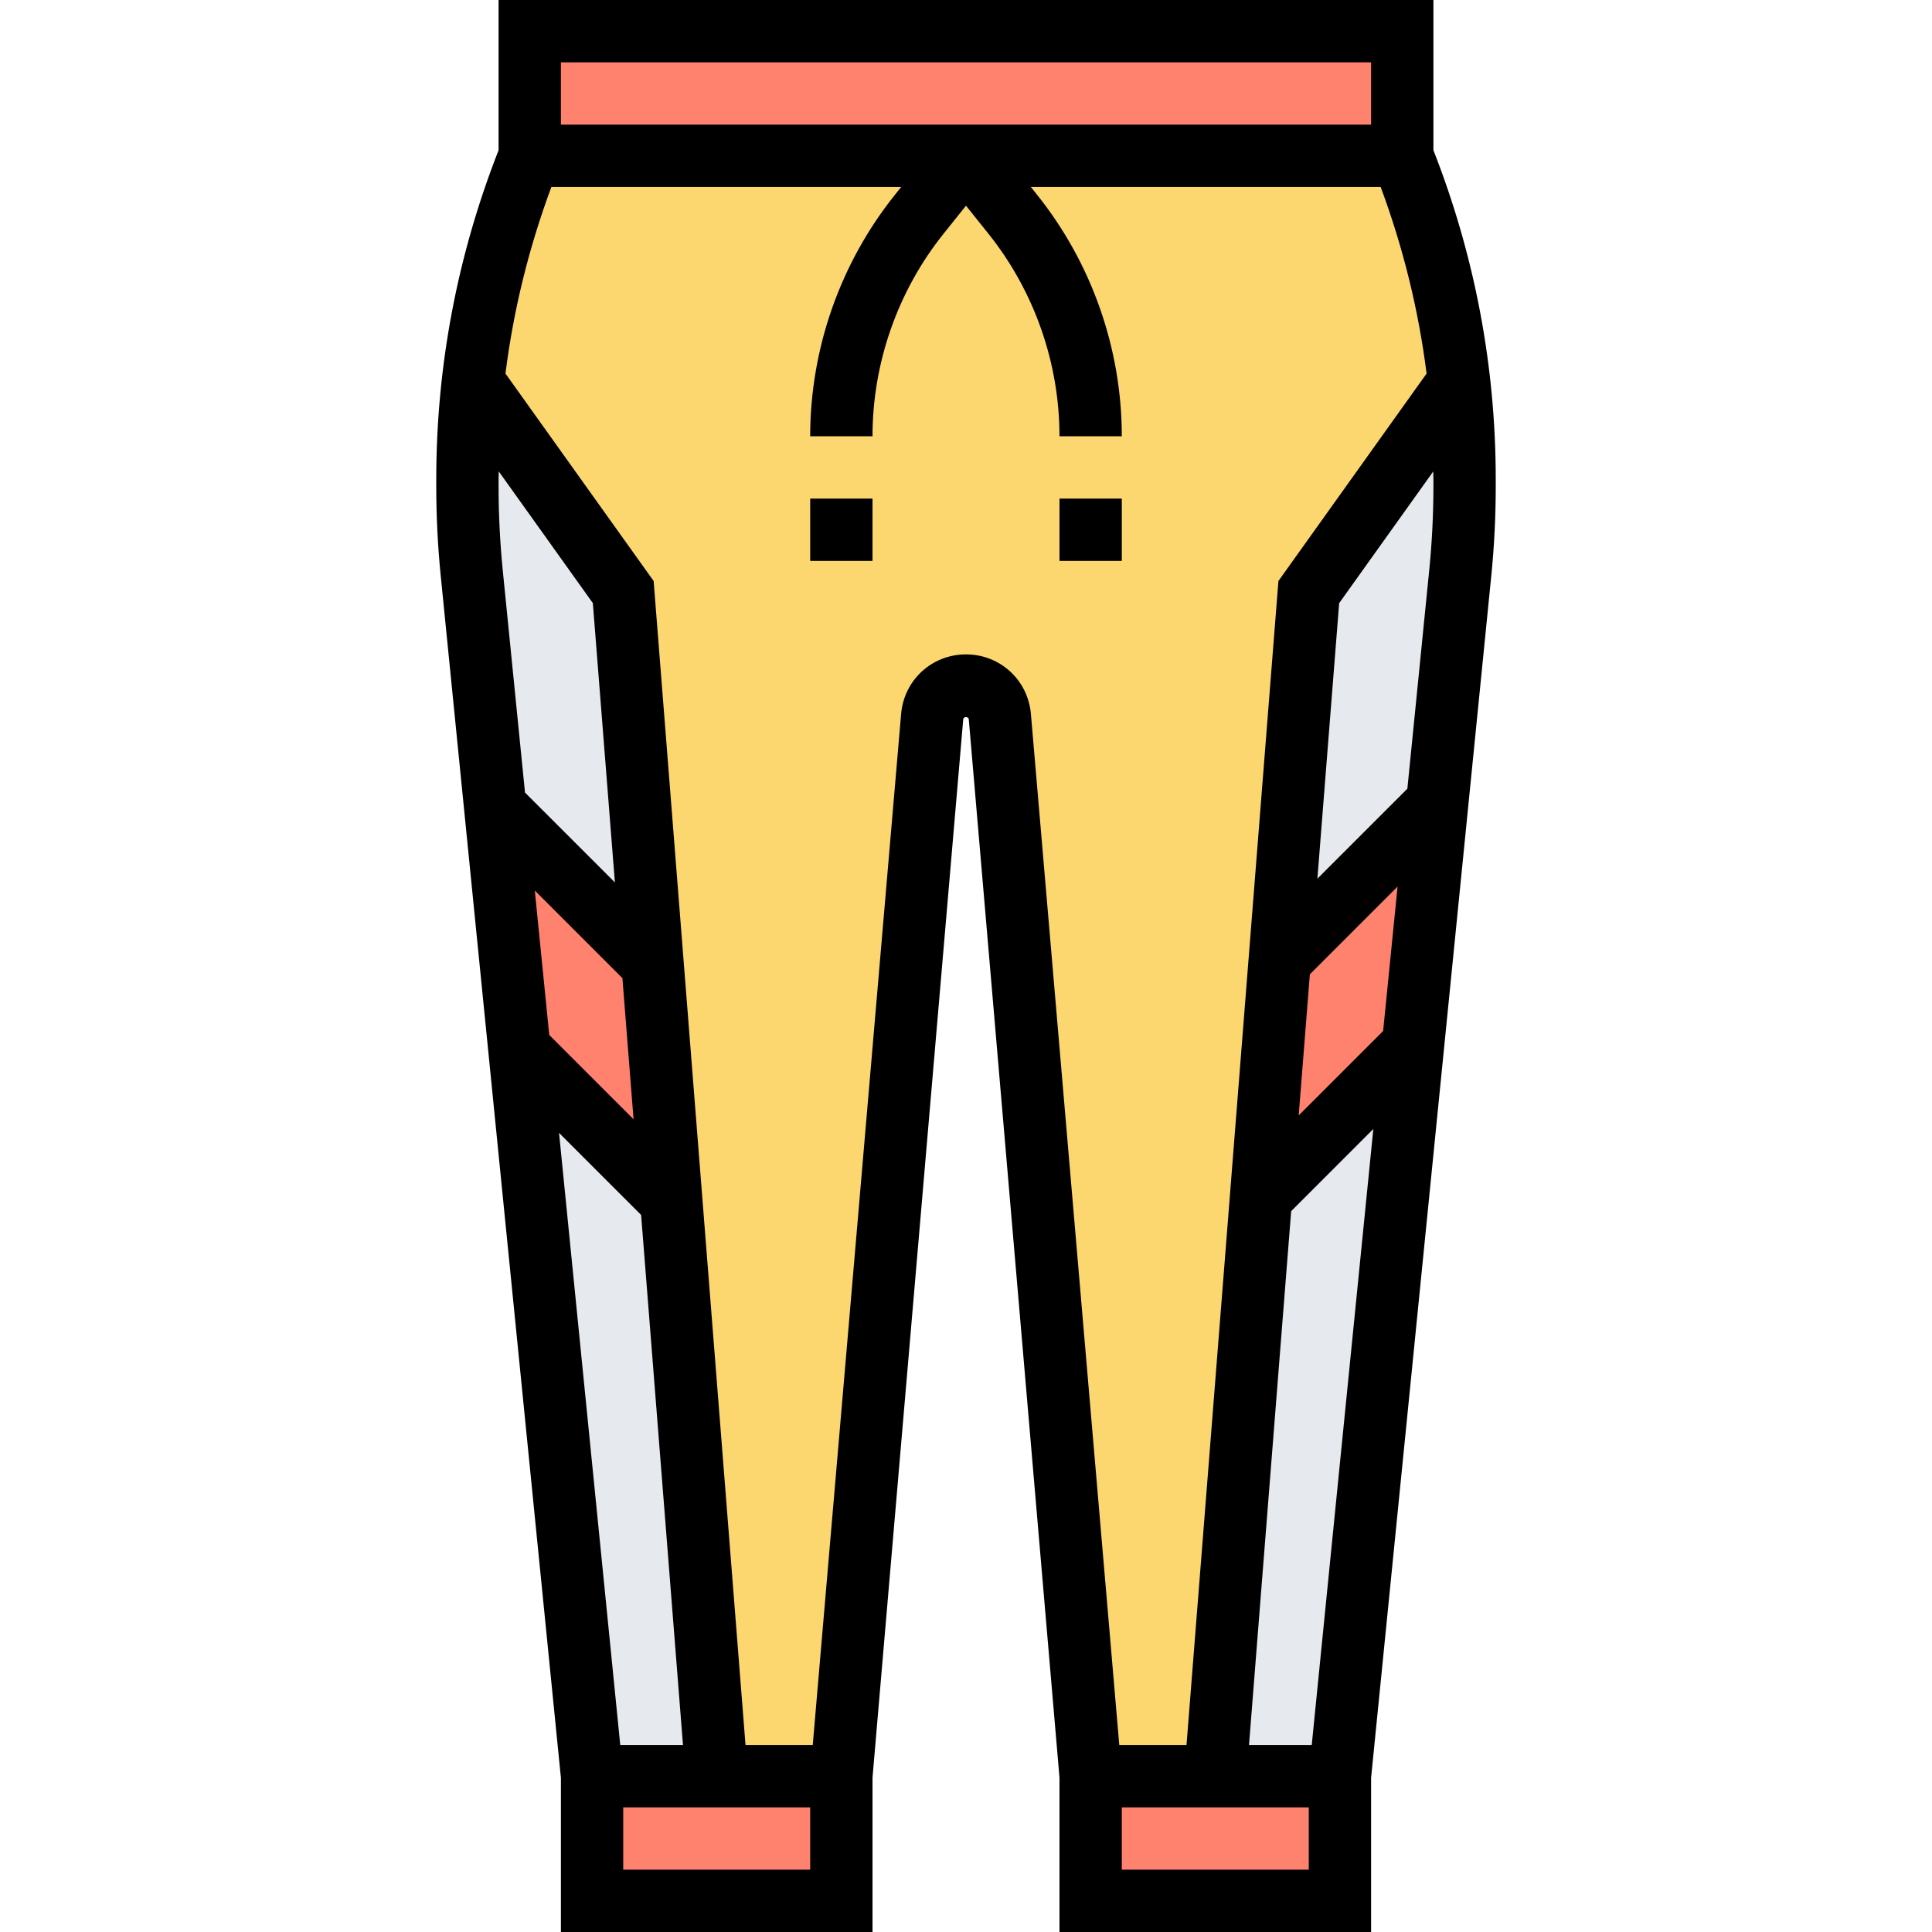 <svg height="496pt" viewBox="-112 0 496 496" width="496pt" xmlns="http://www.w3.org/2000/svg"><path d="m248 40-16-8.879h-192l-16 8.879c-10.566 26.426-16 54.625-16 83.078v1.77c0 7.434.367 14.855 1.113 22.258l30.887 308.895v8h64v-8l23.32-272.031c.383-4.504 4.16-7.969 8.68-7.969s8.297 3.465 8.68 7.969l23.32 272.031v8h64v-8l30.887-308.895c.746-7.402 1.113-14.832 1.113-22.266v-1.77c0-28.445-5.434-56.645-16-83.07zm0 0" fill="#fcd770"/><path d="m40 456h64v32h-64zm0 0" fill="#ff826e"/><path d="m232 488h-64v-32h64zm0 0" fill="#ff826e"/><path d="m9.465 98.047c-.938 8.297-1.465 16.648-1.465 25.031v1.77c0 7.434.367 14.855 1.113 22.258l30.887 308.895h32l-24-304zm0 0" fill="#e6e9ed"/><path d="m264 124.84v-1.77c0-8.383-.527-16.734-1.465-25.031l-38.535 53.961-24 304h32l30.887-308.895c.746-7.402 1.113-14.832 1.113-22.266zm0 0" fill="#e6e9ed"/><g fill="#ff826e"><path d="m55.543 247.543-40.43-40.43 6.223 62.223 39.008 39.008zm0 0"/><path d="m255.105 208-38.578 38.566-4.793 60.801 38.035-38.031.992-.895 6.27-62.715zm0 0"/><path d="m24 8h224v32h-224zm0 0"/></g><path d="m256 38.566v-38.566h-240v38.566c-10.602 27.027-16 55.449-16 84.504v1.77c0 7.656.383 15.418 1.152 23.055l30.848 308.512v39.594h80v-39.641l23.289-271.703c.062-.734 1.359-.727 1.422-.008l23.289 271.711v39.641h80v-39.594l30.848-308.504c.77-7.645 1.152-15.406 1.152-23.062v-1.77c0-29.055-5.398-57.469-16-84.504zm0 84.512v1.77c0 7.129-.359 14.352-1.07 21.465l-5.617 56.168-23.098 23.094 5.586-70.727 24.152-33.809c.008.672.047 1.352.047 2.039zm-36.52 187.859 21.094-21.098-15.812 158.16h-16.105zm23.609-46.242-21.676 21.672 2.867-36.238 22.52-22.52zm-211.09-248.695h208v16h-208zm31.344 432h-16.105l-15.719-157.16 21.074 21.07zm-34.336-182.297-3.711-37.086 22.496 22.496 2.863 36.238zm-6.223-62.23-5.723-57.168c-.703-7.113-1.062-14.336-1.062-21.465v-1.77c0-.688.039-1.359.047-2.047l24.152 33.809 5.664 71.703zm73.215 276.527h-48v-16h48zm40-312c-8.742 0-15.902 6.566-16.656 15.289l-22.688 264.711h-17.258l-23.59-298.84-38.039-53.258c2.062-16.336 6.008-32.352 11.789-47.902h89.809l-1.613 2.016c-14.035 17.527-21.754 39.535-21.754 61.984h16c0-18.832 6.48-37.289 18.23-51.984l5.77-7.207 5.77 7.207c11.75 14.695 18.23 33.152 18.23 51.984h16c0-22.449-7.719-44.457-21.742-61.984l-1.609-2.016h89.809c5.773 15.543 9.719 31.566 11.789 47.902l-38.039 53.258-23.598 298.84h-17.258l-22.688-264.719c-.762-8.715-7.922-15.281-16.664-15.281zm88 312h-48v-16h48zm0 0"/><path d="m160 128h16v16h-16zm0 0"/><path d="m96 128h16v16h-16zm0 0"/></svg>